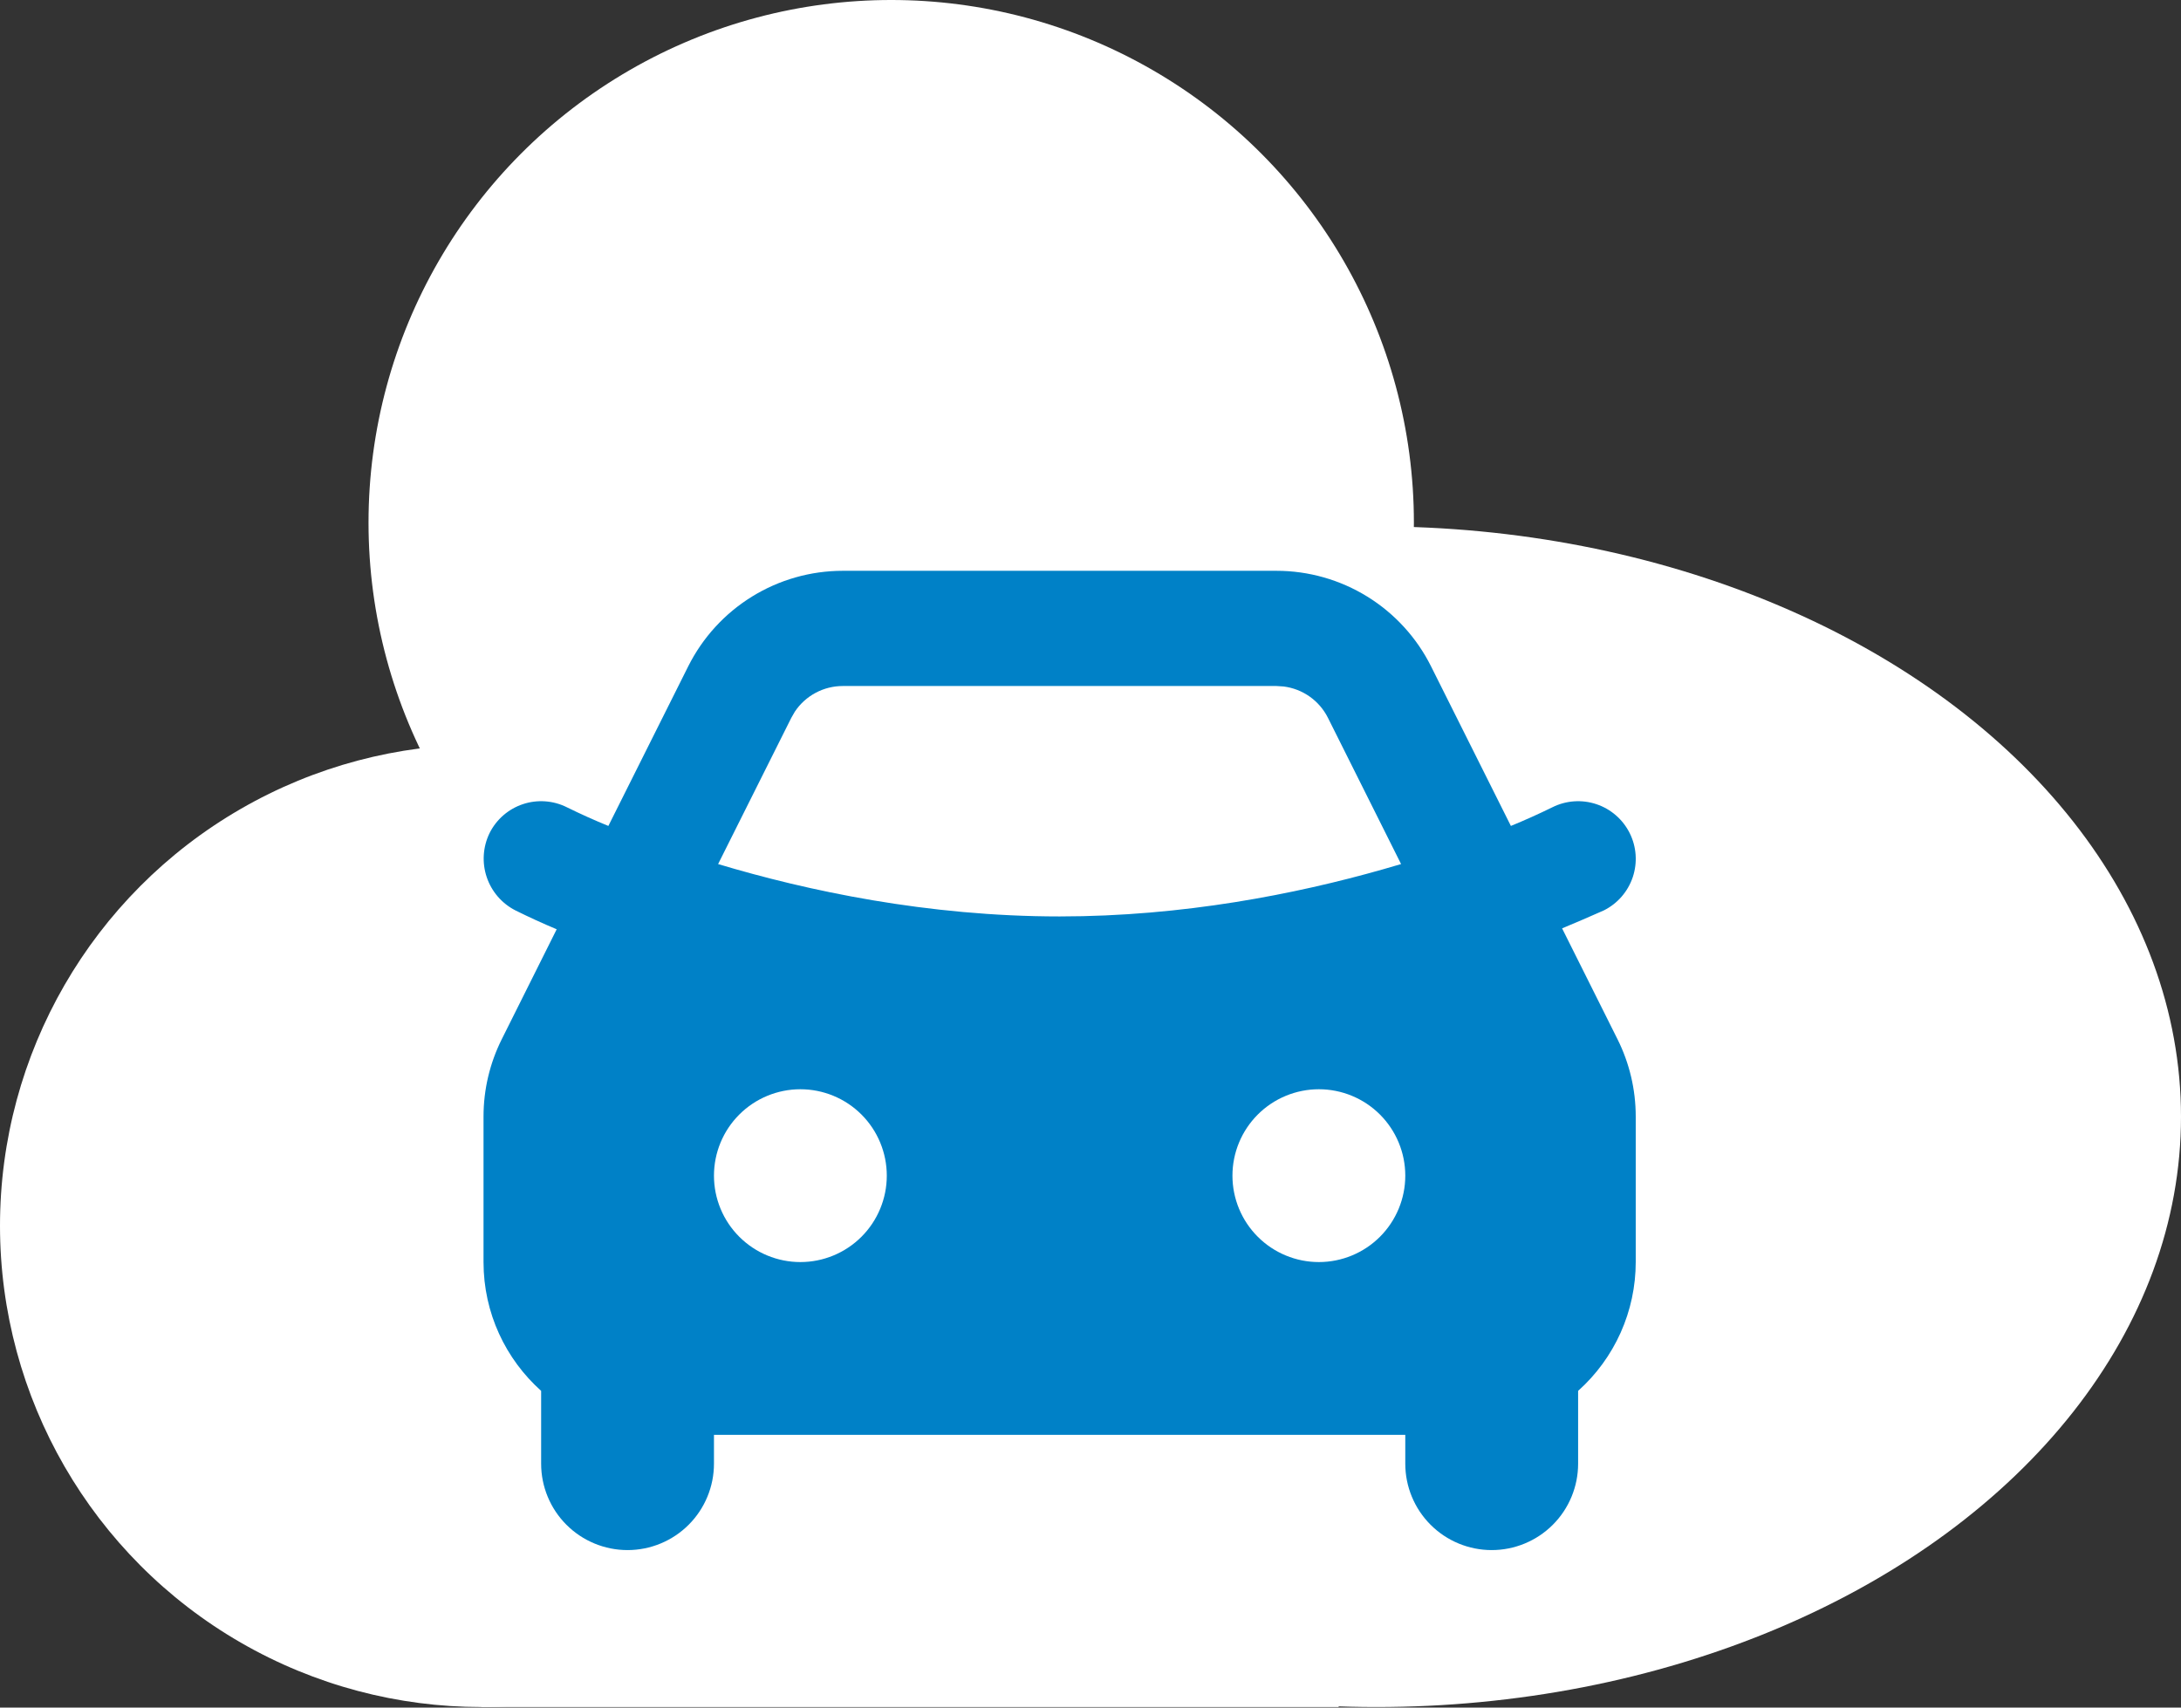 <svg width="212" height="166" viewBox="0 0 212 166" fill="none" xmlns="http://www.w3.org/2000/svg">
<rect x="0" y="0" width="212" height="166" fill="#333333" stroke="none"/>
<circle cx="46.786" cy="119.158" r="46.786" fill="white"/>
<circle cx="86.628" cy="50.807" r="50.807" fill="white"/>
<ellipse cx="133.779" cy="108.559" rx="78.221" ry="57.386" fill="white"/>
<rect x="46.786" y="135.242" width="83.338" height="30.703" fill="white"/>
<path fill-rule="evenodd" clip-rule="evenodd" d="M124.077 55.489C127.196 55.489 130.254 56.358 132.908 57.998C135.561 59.638 137.706 61.984 139.101 64.774L146.863 80.291C148.229 79.731 149.573 79.126 150.895 78.477C152.224 77.813 153.762 77.704 155.172 78.175C156.581 78.645 157.746 79.656 158.41 80.986C159.074 82.315 159.182 83.853 158.712 85.263C158.241 86.672 157.23 87.837 155.901 88.501C154.555 89.1 153.201 89.682 151.841 90.248L157.223 101.016C158.391 103.351 158.998 105.926 158.998 108.537V122.688C158.998 125.051 158.499 127.388 157.534 129.546C156.569 131.704 155.16 133.633 153.398 135.209V142.287C153.398 144.515 152.513 146.652 150.938 148.227C149.362 149.802 147.226 150.687 144.998 150.687C142.77 150.687 140.634 149.802 139.058 148.227C137.483 146.652 136.598 144.515 136.598 142.287V139.487H69.4V142.287C69.4 144.515 68.515 146.652 66.939 148.227C65.364 149.802 63.227 150.687 61 150.687C58.772 150.687 56.635 149.802 55.06 148.227C53.485 146.652 52.6 144.515 52.6 142.287V135.209C49.162 132.129 47 127.661 47 122.688V108.531C47.001 105.924 47.609 103.353 48.775 101.022L54.112 90.337C52.76 89.77 51.426 89.159 50.108 88.506C48.785 87.834 47.78 86.668 47.309 85.262C46.837 83.855 46.938 82.319 47.588 80.986C47.916 80.327 48.371 79.74 48.927 79.257C49.483 78.775 50.128 78.407 50.826 78.174C51.523 77.941 52.261 77.848 52.995 77.9C53.728 77.952 54.445 78.148 55.103 78.477C56.428 79.13 57.772 79.735 59.135 80.291L66.896 64.779C68.291 61.989 70.435 59.641 73.089 58C75.743 56.359 78.801 55.49 81.921 55.489H124.077ZM77.799 105.888C75.572 105.888 73.435 106.773 71.86 108.348C70.284 109.924 69.4 112.06 69.4 114.288C69.4 116.516 70.284 118.652 71.86 120.228C73.435 121.803 75.572 122.688 77.799 122.688C80.027 122.688 82.164 121.803 83.739 120.228C85.314 118.652 86.199 116.516 86.199 114.288C86.199 112.06 85.314 109.924 83.739 108.348C82.164 106.773 80.027 105.888 77.799 105.888ZM128.198 105.888C125.971 105.888 123.834 106.773 122.259 108.348C120.683 109.924 119.798 112.06 119.798 114.288C119.798 116.516 120.683 118.652 122.259 120.228C123.834 121.803 125.971 122.688 128.198 122.688C130.426 122.688 132.563 121.803 134.138 120.228C135.713 118.652 136.598 116.516 136.598 114.288C136.598 112.06 135.713 109.924 134.138 108.348C132.563 106.773 130.426 105.888 128.198 105.888ZM81.921 66.689C80.999 66.689 80.092 66.916 79.279 67.351C78.466 67.786 77.773 68.414 77.262 69.181L76.915 69.786L69.803 83.998C78.471 86.597 90.153 89.089 102.999 89.089C114.994 89.089 125.964 86.916 134.414 84.513L136.189 83.998L129.083 69.786C128.671 68.962 128.062 68.252 127.31 67.719C126.557 67.187 125.686 66.849 124.771 66.734L124.082 66.689H81.921Z" fill="#0081C7"/>
</svg>
